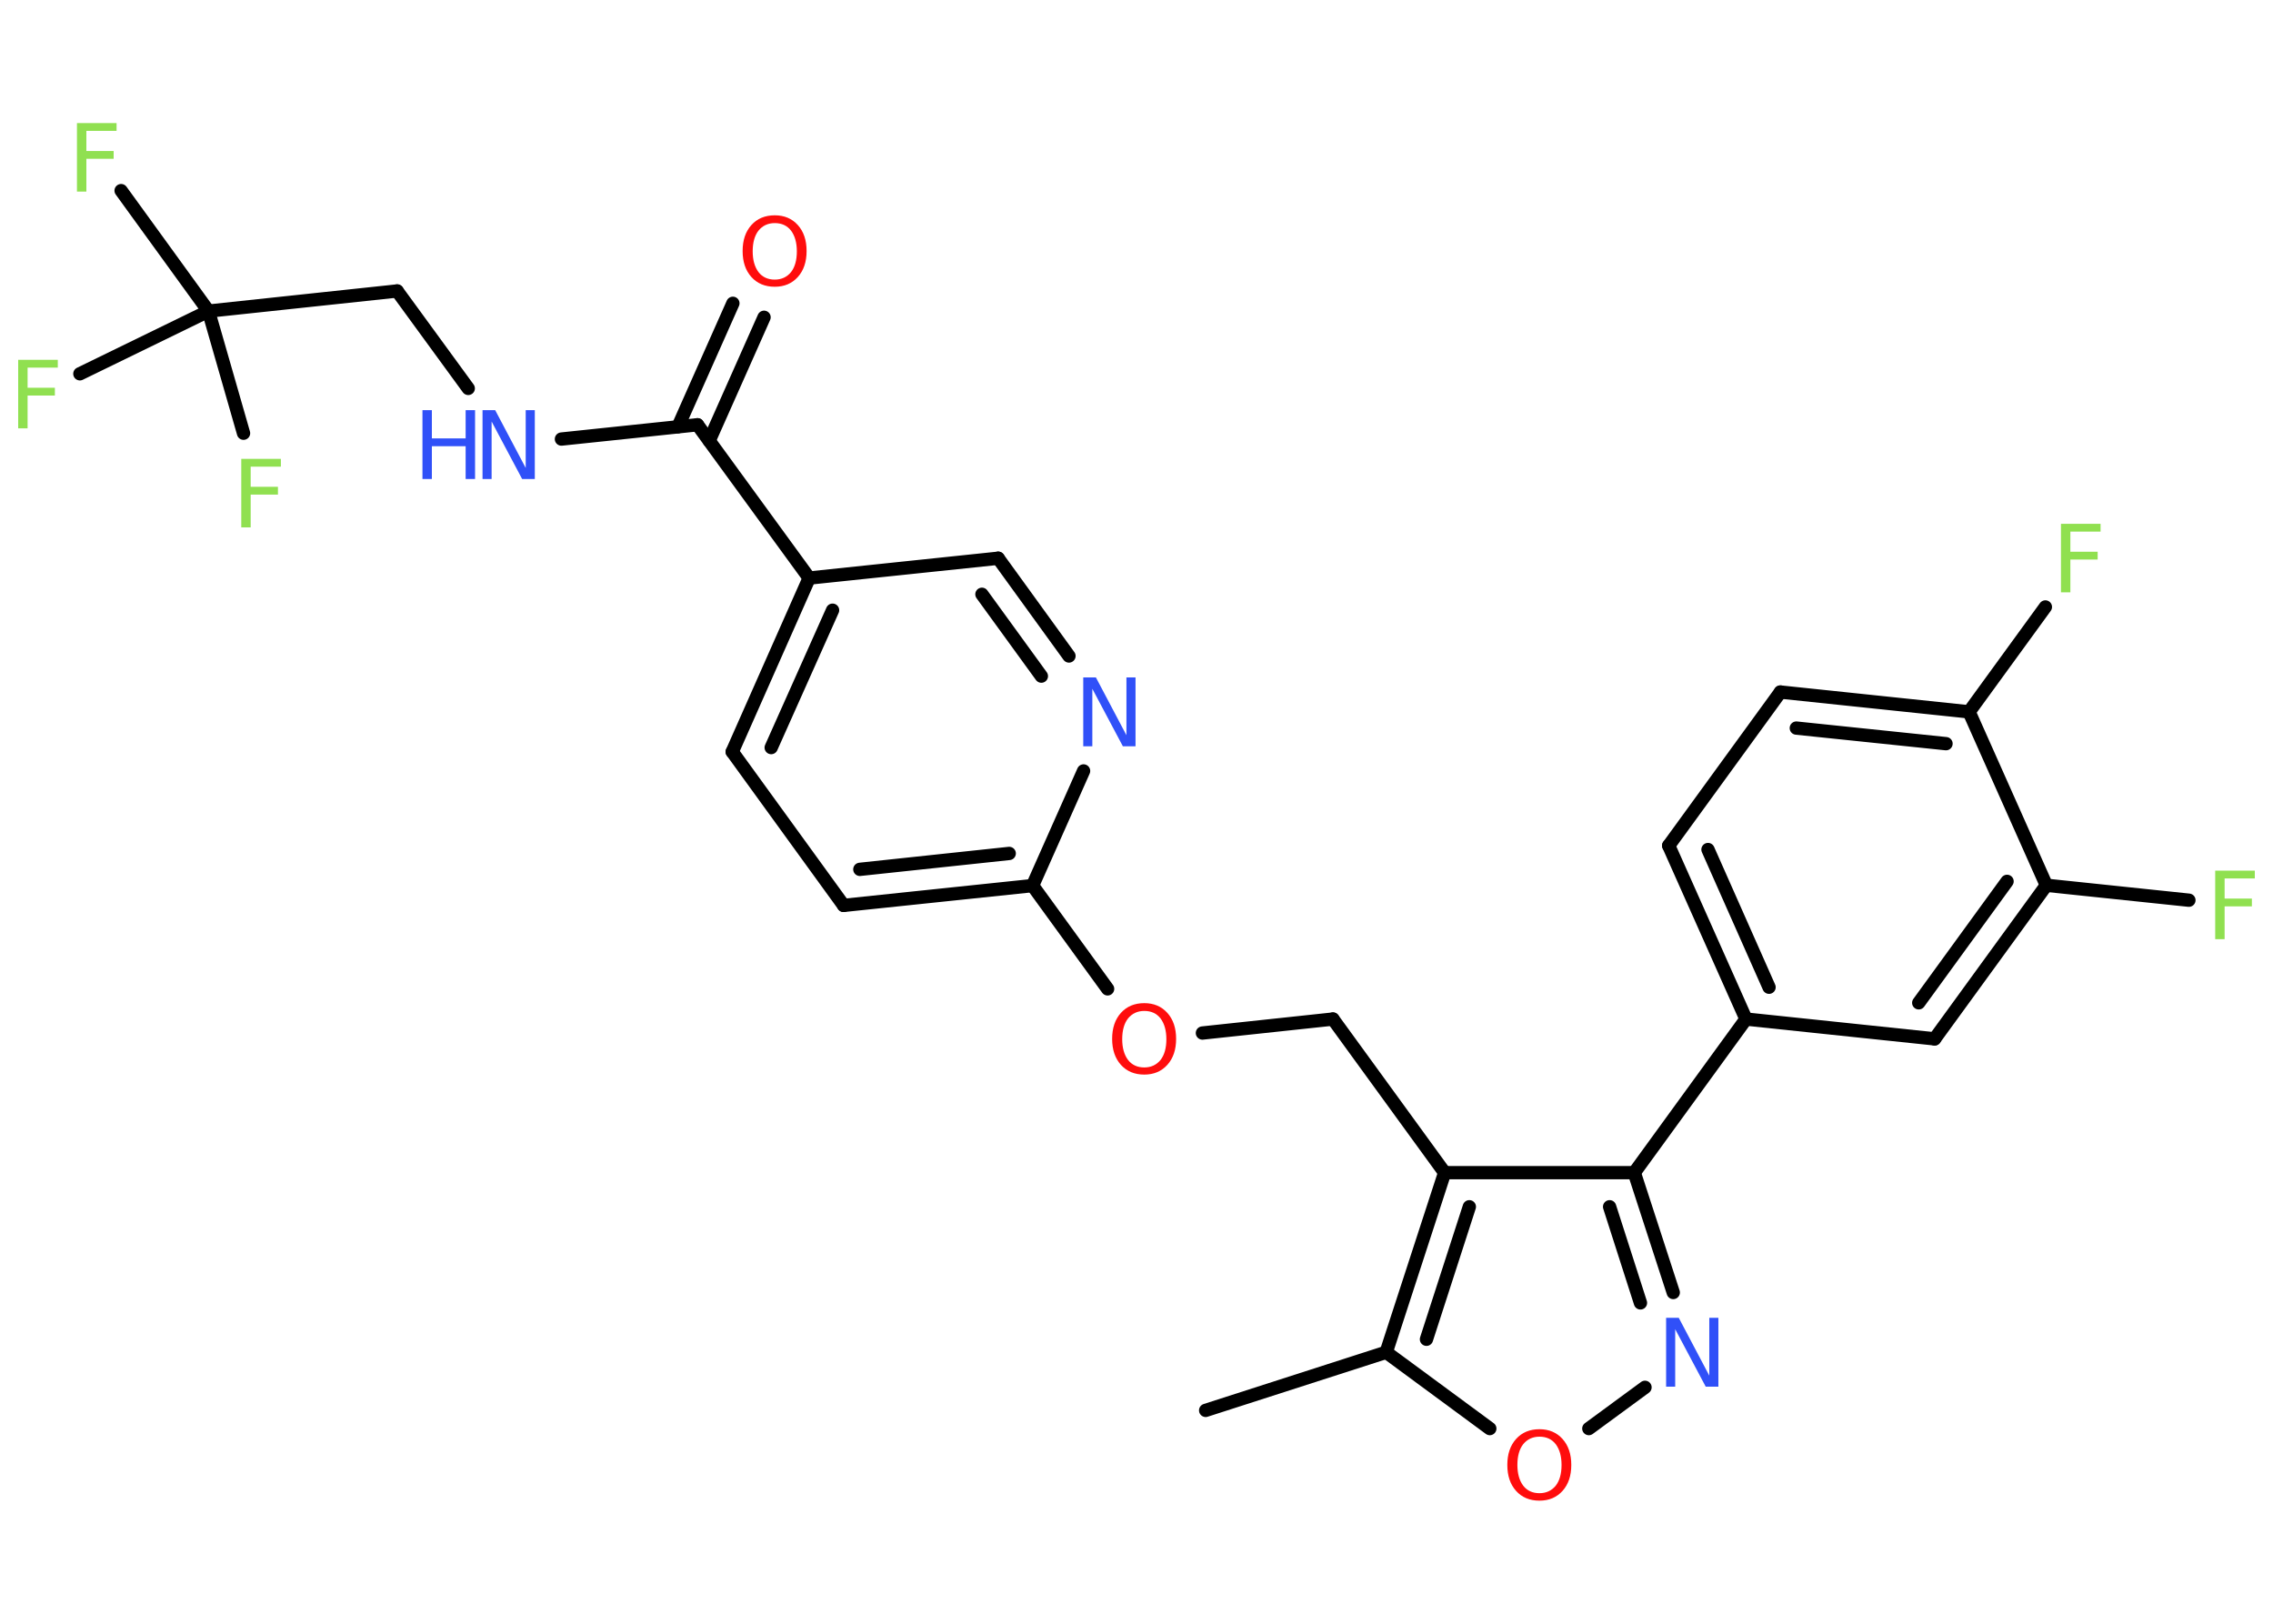 <?xml version='1.0' encoding='UTF-8'?>
<!DOCTYPE svg PUBLIC "-//W3C//DTD SVG 1.1//EN" "http://www.w3.org/Graphics/SVG/1.1/DTD/svg11.dtd">
<svg version='1.2' xmlns='http://www.w3.org/2000/svg' xmlns:xlink='http://www.w3.org/1999/xlink' width='70.0mm' height='50.0mm' viewBox='0 0 70.0 50.0'>
  <desc>Generated by the Chemistry Development Kit (http://github.com/cdk)</desc>
  <g stroke-linecap='round' stroke-linejoin='round' stroke='#000000' stroke-width='.41' fill='#90E050'>
    <rect x='.0' y='.0' width='70.0' height='50.0' fill='#FFFFFF' stroke='none'/>
    <g id='mol1' class='mol'>
      <line id='mol1bnd1' class='bond' x1='37.13' y1='43.43' x2='42.69' y2='41.64'/>
      <line id='mol1bnd2' class='bond' x1='42.69' y1='41.64' x2='45.88' y2='43.99'/>
      <line id='mol1bnd3' class='bond' x1='48.93' y1='43.99' x2='50.66' y2='42.72'/>
      <g id='mol1bnd4' class='bond'>
        <line x1='51.53' y1='39.8' x2='50.33' y2='36.11'/>
        <line x1='50.52' y1='40.12' x2='49.57' y2='37.16'/>
      </g>
      <line id='mol1bnd5' class='bond' x1='50.33' y1='36.11' x2='53.77' y2='31.38'/>
      <g id='mol1bnd6' class='bond'>
        <line x1='51.39' y1='26.04' x2='53.77' y2='31.38'/>
        <line x1='52.6' y1='26.16' x2='54.48' y2='30.4'/>
      </g>
      <line id='mol1bnd7' class='bond' x1='51.39' y1='26.04' x2='54.83' y2='21.31'/>
      <g id='mol1bnd8' class='bond'>
        <line x1='60.64' y1='21.92' x2='54.83' y2='21.31'/>
        <line x1='59.93' y1='22.9' x2='55.32' y2='22.42'/>
      </g>
      <line id='mol1bnd9' class='bond' x1='60.64' y1='21.92' x2='62.99' y2='18.69'/>
      <line id='mol1bnd10' class='bond' x1='60.64' y1='21.92' x2='63.02' y2='27.26'/>
      <line id='mol1bnd11' class='bond' x1='63.02' y1='27.26' x2='67.41' y2='27.72'/>
      <g id='mol1bnd12' class='bond'>
        <line x1='59.58' y1='31.99' x2='63.02' y2='27.26'/>
        <line x1='59.09' y1='30.88' x2='61.81' y2='27.14'/>
      </g>
      <line id='mol1bnd13' class='bond' x1='53.77' y1='31.38' x2='59.58' y2='31.99'/>
      <line id='mol1bnd14' class='bond' x1='50.33' y1='36.11' x2='44.49' y2='36.11'/>
      <g id='mol1bnd15' class='bond'>
        <line x1='44.49' y1='36.11' x2='42.69' y2='41.64'/>
        <line x1='45.25' y1='37.16' x2='43.93' y2='41.24'/>
      </g>
      <line id='mol1bnd16' class='bond' x1='44.49' y1='36.11' x2='41.05' y2='31.38'/>
      <line id='mol1bnd17' class='bond' x1='41.05' y1='31.38' x2='37.03' y2='31.81'/>
      <line id='mol1bnd18' class='bond' x1='34.11' y1='30.45' x2='31.8' y2='27.27'/>
      <g id='mol1bnd19' class='bond'>
        <line x1='25.98' y1='27.88' x2='31.8' y2='27.27'/>
        <line x1='26.48' y1='26.77' x2='31.08' y2='26.28'/>
      </g>
      <line id='mol1bnd20' class='bond' x1='25.98' y1='27.88' x2='22.55' y2='23.15'/>
      <g id='mol1bnd21' class='bond'>
        <line x1='24.92' y1='17.8' x2='22.55' y2='23.15'/>
        <line x1='25.64' y1='18.79' x2='23.75' y2='23.02'/>
      </g>
      <line id='mol1bnd22' class='bond' x1='24.92' y1='17.8' x2='21.48' y2='13.08'/>
      <g id='mol1bnd23' class='bond'>
        <line x1='20.88' y1='13.14' x2='22.57' y2='9.34'/>
        <line x1='21.84' y1='13.57' x2='23.53' y2='9.77'/>
      </g>
      <line id='mol1bnd24' class='bond' x1='21.48' y1='13.08' x2='17.29' y2='13.52'/>
      <line id='mol1bnd25' class='bond' x1='14.42' y1='11.96' x2='12.23' y2='8.96'/>
      <line id='mol1bnd26' class='bond' x1='12.23' y1='8.96' x2='6.42' y2='9.58'/>
      <line id='mol1bnd27' class='bond' x1='6.42' y1='9.58' x2='3.73' y2='5.87'/>
      <line id='mol1bnd28' class='bond' x1='6.42' y1='9.58' x2='2.46' y2='11.51'/>
      <line id='mol1bnd29' class='bond' x1='6.42' y1='9.58' x2='7.5' y2='13.34'/>
      <line id='mol1bnd30' class='bond' x1='24.92' y1='17.8' x2='30.74' y2='17.19'/>
      <g id='mol1bnd31' class='bond'>
        <line x1='32.92' y1='20.2' x2='30.74' y2='17.19'/>
        <line x1='32.07' y1='20.82' x2='30.24' y2='18.3'/>
      </g>
      <line id='mol1bnd32' class='bond' x1='31.8' y1='27.27' x2='33.37' y2='23.74'/>
      <path id='mol1atm3' class='atom' d='M47.41 44.24q-.31 .0 -.5 .23q-.18 .23 -.18 .64q.0 .4 .18 .64q.18 .23 .5 .23q.31 .0 .5 -.23q.18 -.23 .18 -.64q.0 -.4 -.18 -.64q-.18 -.23 -.5 -.23zM47.41 44.01q.44 .0 .71 .3q.27 .3 .27 .8q.0 .5 -.27 .8q-.27 .3 -.71 .3q-.45 .0 -.72 -.3q-.27 -.3 -.27 -.8q.0 -.5 .27 -.8q.27 -.3 .72 -.3z' stroke='none' fill='#FF0D0D'/>
      <path id='mol1atm4' class='atom' d='M51.32 40.58h.38l.94 1.78v-1.78h.28v2.12h-.39l-.94 -1.77v1.77h-.28v-2.12z' stroke='none' fill='#3050F8'/>
      <path id='mol1atm10' class='atom' d='M63.47 16.13h1.22v.24h-.93v.62h.84v.24h-.84v1.01h-.29v-2.12z' stroke='none'/>
      <path id='mol1atm12' class='atom' d='M68.22 26.81h1.22v.24h-.93v.62h.84v.24h-.84v1.01h-.29v-2.12z' stroke='none'/>
      <path id='mol1atm16' class='atom' d='M35.24 31.13q-.31 .0 -.5 .23q-.18 .23 -.18 .64q.0 .4 .18 .64q.18 .23 .5 .23q.31 .0 .5 -.23q.18 -.23 .18 -.64q.0 -.4 -.18 -.64q-.18 -.23 -.5 -.23zM35.24 30.89q.44 .0 .71 .3q.27 .3 .27 .8q.0 .5 -.27 .8q-.27 .3 -.71 .3q-.45 .0 -.72 -.3q-.27 -.3 -.27 -.8q.0 -.5 .27 -.8q.27 -.3 .72 -.3z' stroke='none' fill='#FF0D0D'/>
      <path id='mol1atm22' class='atom' d='M23.86 6.87q-.31 .0 -.5 .23q-.18 .23 -.18 .64q.0 .4 .18 .64q.18 .23 .5 .23q.31 .0 .5 -.23q.18 -.23 .18 -.64q.0 -.4 -.18 -.64q-.18 -.23 -.5 -.23zM23.86 6.63q.44 .0 .71 .3q.27 .3 .27 .8q.0 .5 -.27 .8q-.27 .3 -.71 .3q-.45 .0 -.72 -.3q-.27 -.3 -.27 -.8q.0 -.5 .27 -.8q.27 -.3 .72 -.3z' stroke='none' fill='#FF0D0D'/>
      <g id='mol1atm23' class='atom'>
        <path d='M14.87 12.63h.38l.94 1.78v-1.78h.28v2.12h-.39l-.94 -1.77v1.77h-.28v-2.12z' stroke='none' fill='#3050F8'/>
        <path d='M13.01 12.63h.29v.87h1.04v-.87h.29v2.12h-.29v-1.01h-1.04v1.01h-.29v-2.12z' stroke='none' fill='#3050F8'/>
      </g>
      <path id='mol1atm26' class='atom' d='M2.37 3.79h1.22v.24h-.93v.62h.84v.24h-.84v1.01h-.29v-2.12z' stroke='none'/>
      <path id='mol1atm27' class='atom' d='M.56 11.08h1.22v.24h-.93v.62h.84v.24h-.84v1.01h-.29v-2.12z' stroke='none'/>
      <path id='mol1atm28' class='atom' d='M7.43 14.13h1.22v.24h-.93v.62h.84v.24h-.84v1.01h-.29v-2.12z' stroke='none'/>
      <path id='mol1atm30' class='atom' d='M33.37 20.86h.38l.94 1.78v-1.78h.28v2.12h-.39l-.94 -1.77v1.77h-.28v-2.12z' stroke='none' fill='#3050F8'/>
    </g>
  </g>
</svg>
